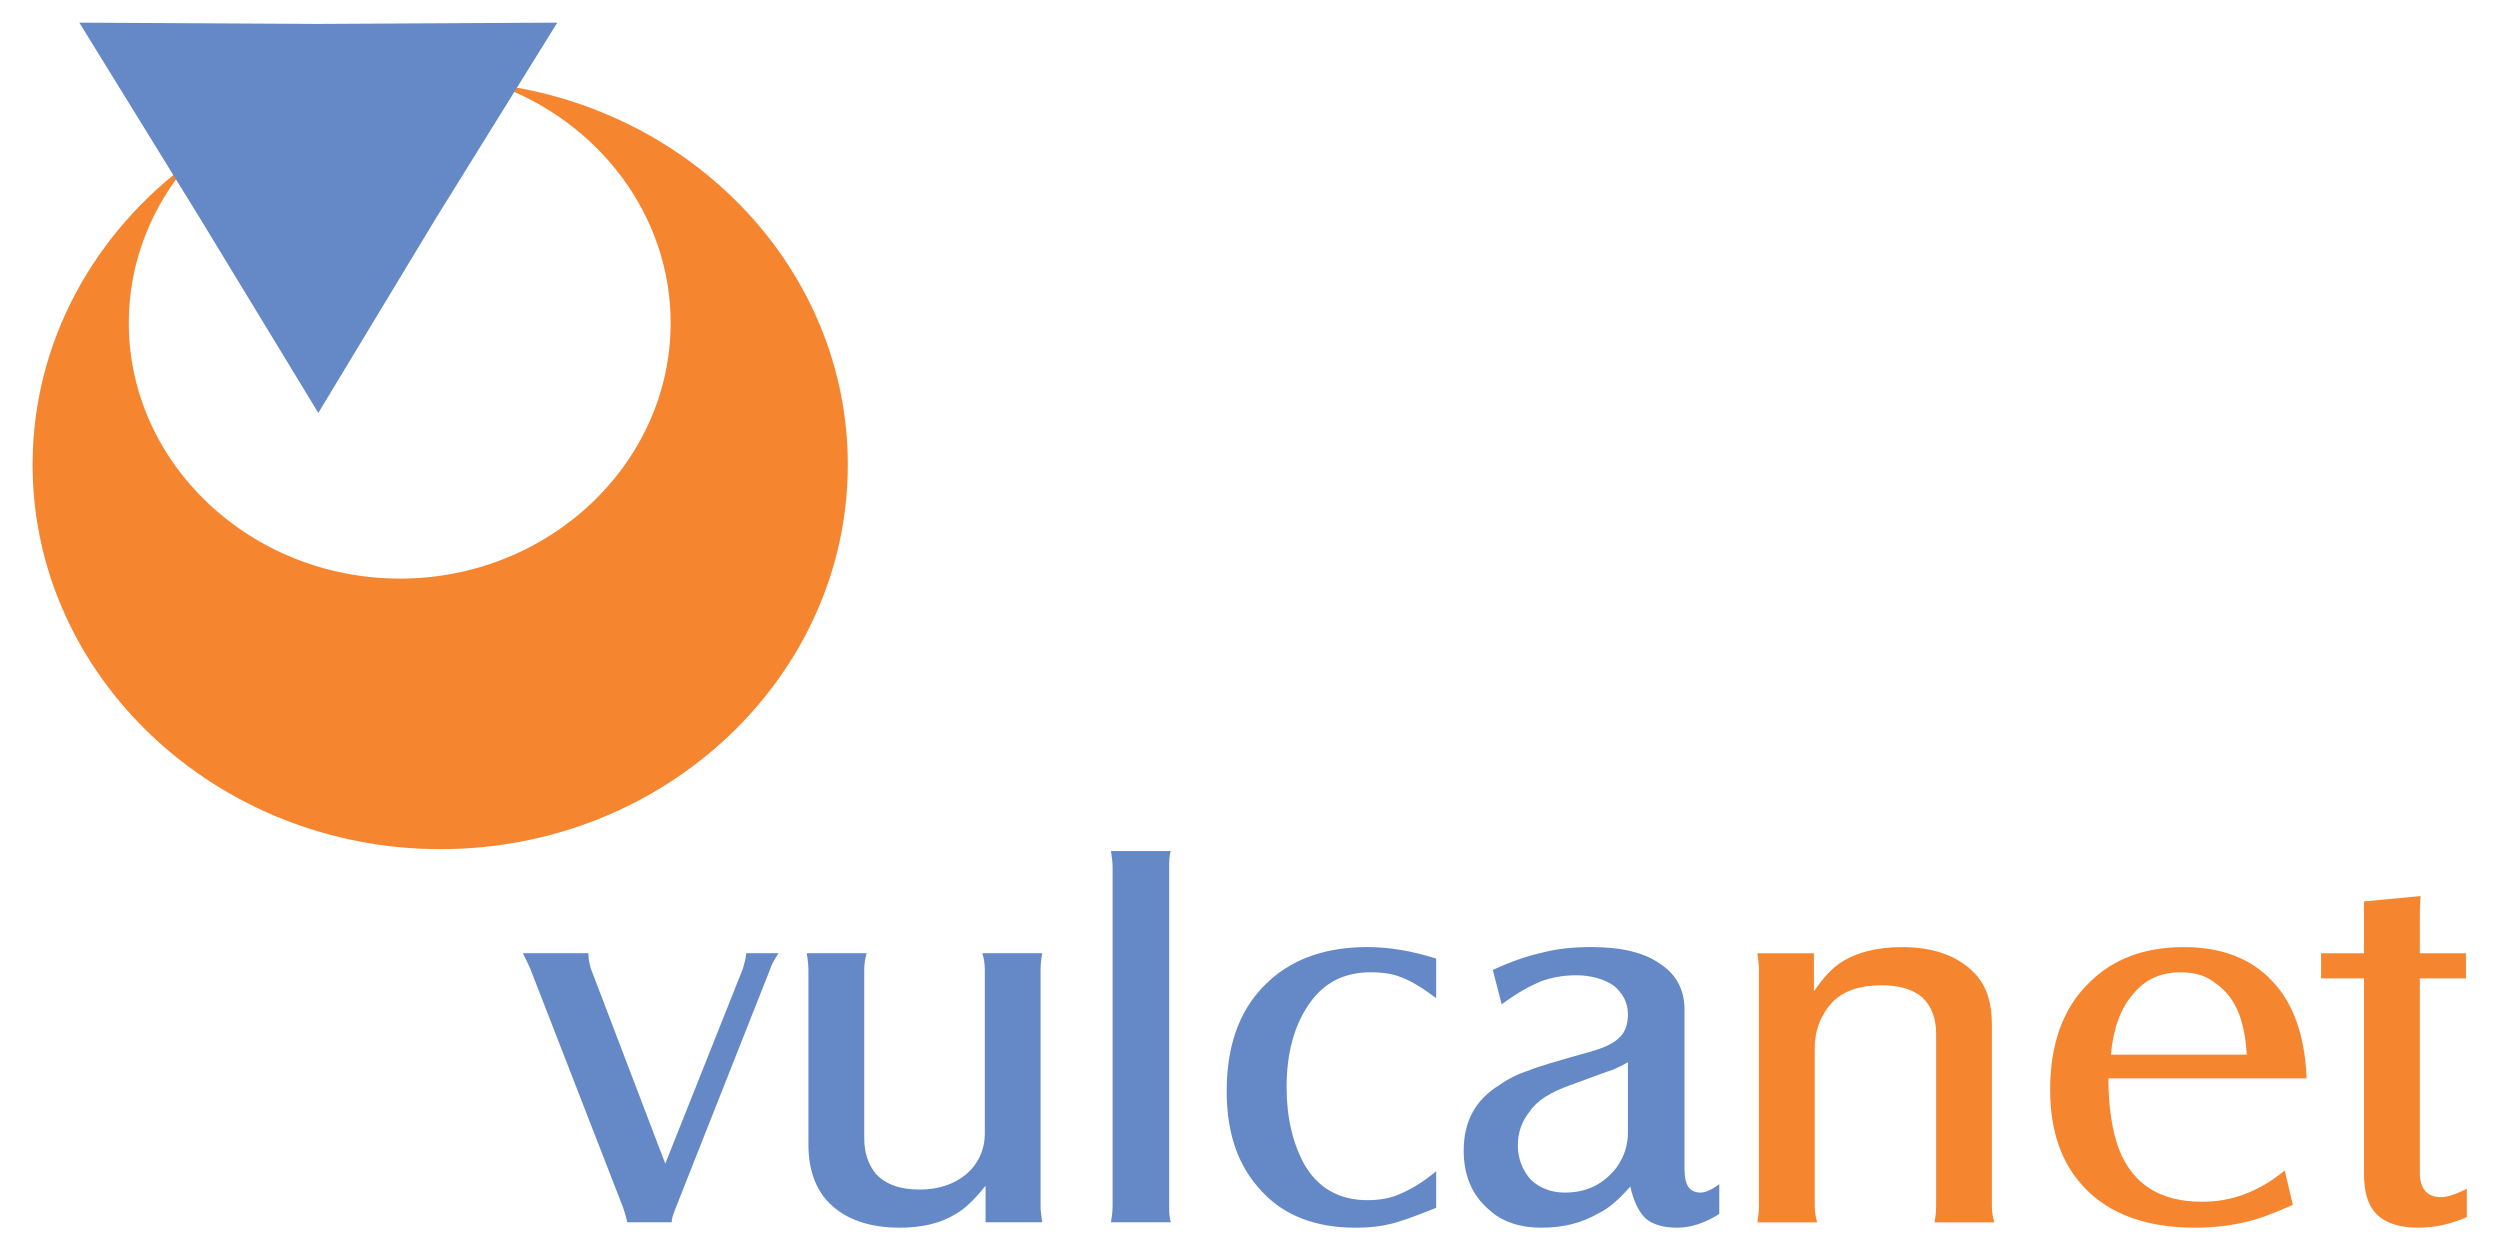 <?xml version="1.0" encoding="UTF-8" standalone="no"?>
<!-- Created with Inkscape (http://www.inkscape.org/) -->

<svg
   xmlns:dc="http://purl.org/dc/elements/1.1/"
   xmlns:cc="http://creativecommons.org/ns#"
   xmlns:rdf="http://www.w3.org/1999/02/22-rdf-syntax-ns#"
   xmlns:svg="http://www.w3.org/2000/svg"
   xmlns="http://www.w3.org/2000/svg"
   xmlns:sodipodi="http://sodipodi.sourceforge.net/DTD/sodipodi-0.dtd"
   xmlns:inkscape="http://www.inkscape.org/namespaces/inkscape"
   version="1.1"
   id="svg2"
   xml:space="preserve"
   width="149.333"
   height="74.667"
   viewBox="0 0 149.333 74.667"
   sodipodi:docname="vulcanet.svg"
   inkscape:version="0.92.2 (5c3e80d, 2017-08-06)"><defs
     id="defs6"><clipPath
       clipPathUnits="userSpaceOnUse"
       id="clipPath18"><path
         d="M 0,56 H 112 V 0 H 0 Z"
         id="path16"
         inkscape:connector-curvature="0" /></clipPath></defs><sodipodi:namedview
     pagecolor="#ffffff"
     bordercolor="#666666"
     borderopacity="1"
     objecttolerance="10"
     gridtolerance="10"
     guidetolerance="10"
     inkscape:pageopacity="0"
     inkscape:pageshadow="2"
     inkscape:window-width="848"
     inkscape:window-height="480"
     id="namedview4"
     showgrid="false"
     inkscape:zoom="2.0892858"
     inkscape:cx="74.666664"
     inkscape:cy="37.333332"
     inkscape:window-x="630"
     inkscape:window-y="68"
     inkscape:window-maximized="0"
     inkscape:current-layer="g10" /><g
     id="g10"
     inkscape:groupmode="layer"
     inkscape:label="vulcanet"
     transform="matrix(1.333,0,0,-1.333,0,74.667)"><g
       id="g12"><g
         id="g14"
         clip-path="url(#clipPath18)"><g
           id="g20"
           transform="translate(72.948,8.415)"><path
             d="m 0,0 c -0.291,-0.175 -0.545,-0.273 -0.688,-0.344 -0.149,-0.033 -0.763,-0.272 -1.887,-0.682 -0.87,-0.306 -1.487,-0.682 -1.809,-1.162 -0.366,-0.443 -0.548,-0.955 -0.548,-1.538 0,-0.611 0.22,-1.126 0.58,-1.539 0.402,-0.372 0.907,-0.577 1.523,-0.577 0.98,0 1.742,0.374 2.323,1.126 C -0.145,-4.204 0,-3.692 0,-3.143 Z m 0.108,-5.57 c -0.506,-0.579 -0.978,-0.99 -1.414,-1.194 -0.761,-0.444 -1.595,-0.651 -2.572,-0.651 -0.98,0 -1.778,0.273 -2.358,0.818 -0.761,0.651 -1.122,1.54 -1.122,2.635 0,1.331 0.543,2.287 1.594,2.936 0.436,0.306 0.87,0.512 1.306,0.649 0.396,0.172 1.342,0.446 2.79,0.853 0.615,0.172 1.053,0.377 1.305,0.649 C -0.11,1.366 0,1.709 0,2.151 0,2.664 -0.216,3.073 -0.615,3.417 -1.053,3.724 -1.631,3.896 -2.319,3.896 -2.936,3.896 -3.445,3.789 -3.914,3.619 -4.384,3.417 -4.968,3.108 -5.656,2.595 l -0.398,1.537 c 0.87,0.41 1.631,0.651 2.248,0.787 0.651,0.171 1.377,0.241 2.175,0.241 1.34,0 2.356,-0.241 3.081,-0.755 0.724,-0.477 1.087,-1.161 1.087,-2.05 v -7.14 c 0,-0.716 0.214,-1.057 0.725,-1.057 0.217,0 0.508,0.136 0.833,0.374 V -6.802 C 3.441,-7.208 2.827,-7.415 2.213,-7.415 c -0.617,0 -1.09,0.136 -1.417,0.412 -0.288,0.271 -0.541,0.75 -0.688,1.433 m -8.7,-0.955 c -0.941,-0.377 -1.594,-0.617 -2.03,-0.718 -0.399,-0.103 -0.906,-0.172 -1.594,-0.172 -1.778,0 -3.19,0.547 -4.17,1.608 -1.087,1.127 -1.593,2.629 -1.593,4.51 0,2.186 0.651,3.858 1.993,5.021 1.086,0.956 2.539,1.436 4.313,1.436 0.979,0 1.995,-0.172 3.081,-0.515 V 2.869 c -0.579,0.443 -1.086,0.75 -1.522,0.92 -0.401,0.173 -0.869,0.241 -1.414,0.241 -1.161,0 -2.066,-0.444 -2.719,-1.366 -0.688,-0.955 -1.047,-2.22 -1.047,-3.791 0,-1.366 0.286,-2.526 0.794,-3.451 0.615,-1.059 1.559,-1.604 2.827,-1.604 0.58,0 1.089,0.097 1.523,0.307 0.472,0.205 0.979,0.51 1.558,0.988 z M -20.482,9.462 C -20.556,9.258 -20.556,8.984 -20.556,8.709 V -6.425 c 0,-0.271 0,-0.513 0.074,-0.748 h -2.682 c 0.036,0.235 0.073,0.477 0.073,0.748 V 8.709 c 0,0.275 -0.037,0.515 -0.073,0.753 z m -8.301,-16.635 v 1.638 c -0.469,-0.582 -0.907,-1.025 -1.341,-1.267 -0.649,-0.406 -1.486,-0.613 -2.501,-0.613 -1.378,0 -2.429,0.376 -3.154,1.095 -0.615,0.614 -0.943,1.501 -0.943,2.628 v 7.824 c 0,0.241 -0.035,0.513 -0.072,0.752 h 2.682 C -34.184,4.645 -34.22,4.405 -34.22,4.132 v -7.551 c 0,-0.647 0.183,-1.159 0.509,-1.569 0.436,-0.48 1.086,-0.718 1.959,-0.718 0.865,0 1.556,0.238 2.101,0.685 0.543,0.476 0.833,1.092 0.833,1.843 v 7.31 c 0,0.273 -0.037,0.513 -0.109,0.752 h 2.682 C -26.282,4.68 -26.319,4.44 -26.319,4.132 V -6.425 c 0,-0.238 0.037,-0.513 0.074,-0.748 z m -14.353,2.628 3.481,8.745 c 0.07,0.275 0.142,0.48 0.142,0.684 h 1.45 C -38.206,4.645 -38.354,4.44 -38.425,4.2 l -4.242,-10.725 c -0.108,-0.277 -0.181,-0.478 -0.181,-0.617 v -0.031 h -1.993 c -0.035,0.2 -0.107,0.409 -0.18,0.648 L -49.19,4.2 c -0.072,0.173 -0.18,0.376 -0.327,0.684 h 2.937 c 0,-0.239 0.036,-0.444 0.107,-0.684 z"
             style="fill:#6589c6;fill-opacity:1;fill-rule:evenodd;stroke:none"
             id="path22"
             inkscape:connector-curvature="0" /></g><g
           id="g24"
           transform="translate(105.934,12.172)"><path
             d="M 0,0 H -1.924 V 1.126 H 0 V 3.45 L 2.537,3.688 C 2.502,3.244 2.502,2.973 2.502,2.801 V 1.126 H 4.568 V 0 H 2.502 v -8.713 c 0,-0.715 0.326,-1.091 0.943,-1.091 0.287,0 0.686,0.132 1.161,0.376 v -1.268 c -0.691,-0.305 -1.416,-0.476 -2.177,-0.476 -0.834,0 -1.449,0.206 -1.848,0.584 C 0.181,-10.183 0,-9.6 0,-8.779 Z m -11.344,-3.419 h 6.088 c -0.036,0.686 -0.145,1.232 -0.29,1.674 -0.218,0.651 -0.579,1.164 -1.124,1.541 -0.433,0.342 -0.942,0.476 -1.561,0.476 -0.867,0 -1.558,-0.306 -2.101,-0.957 -0.579,-0.647 -0.904,-1.57 -1.012,-2.734 m 8.154,-6.727 c -0.834,-0.376 -1.558,-0.651 -2.174,-0.785 -0.616,-0.141 -1.378,-0.241 -2.211,-0.241 -2.175,0 -3.844,0.612 -4.966,1.81 -1.014,1.059 -1.524,2.528 -1.524,4.372 0,2.052 0.58,3.658 1.739,4.786 1.053,1.057 2.466,1.606 4.244,1.606 1.702,0 3.045,-0.515 3.984,-1.541 0.942,-0.987 1.452,-2.457 1.526,-4.339 h -8.883 c 0,-1.331 0.182,-2.391 0.472,-3.175 0.618,-1.573 1.847,-2.358 3.733,-2.358 1.305,0 2.538,0.447 3.697,1.401 z M -27.186,1.126 h 2.536 v -1.707 c 0.399,0.581 0.765,0.989 1.161,1.263 0.727,0.48 1.667,0.72 2.79,0.72 1.449,0 2.576,-0.415 3.335,-1.264 0.472,-0.551 0.689,-1.264 0.689,-2.224 v -8.097 c 0,-0.271 0.036,-0.513 0.109,-0.748 h -2.684 c 0.039,0.17 0.076,0.409 0.076,0.748 v 7.721 c 0,0.684 -0.22,1.232 -0.616,1.606 -0.436,0.378 -1.053,0.546 -1.815,0.546 -0.978,0 -1.704,-0.238 -2.212,-0.749 -0.506,-0.547 -0.797,-1.232 -0.797,-2.085 v -7.039 c 0,-0.271 0.039,-0.513 0.11,-0.748 h -2.682 c 0.035,0.2 0.072,0.441 0.072,0.748 V 0.374 c 0,0.241 -0.037,0.513 -0.072,0.752"
             style="fill:#f68530;fill-opacity:1;fill-rule:evenodd;stroke:none"
             id="path26"
             inkscape:connector-curvature="0" /></g><g
           id="g28"
           transform="translate(22.205,52.232)"><path
             d="m 0,0 c 4.578,-1.636 7.847,-5.815 7.847,-10.691 0,-6.292 -5.447,-11.454 -12.126,-11.454 -6.708,0 -12.155,5.162 -12.155,11.454 0,2.716 1.014,5.217 2.708,7.182 -4.267,-3.151 -7.019,-8.047 -7.019,-13.533 0,-9.483 8.218,-17.227 18.281,-17.227 10.065,0 18.25,7.744 18.25,17.227 C 15.786,-8.345 8.901,-1.137 0,0"
             style="fill:#f68530;fill-opacity:1;fill-rule:evenodd;stroke:none"
             id="path30"
             inkscape:connector-curvature="0" /></g><g
           id="g32"
           transform="translate(14.264,37.511)"><path
             d="M 0,0 -5.325,8.758 -10.71,17.489 0,17.431 10.709,17.489 5.292,8.758 Z"
             style="fill:#6589c6;fill-opacity:1;fill-rule:evenodd;stroke:none"
             id="path34"
             inkscape:connector-curvature="0" /></g></g></g></g></svg>